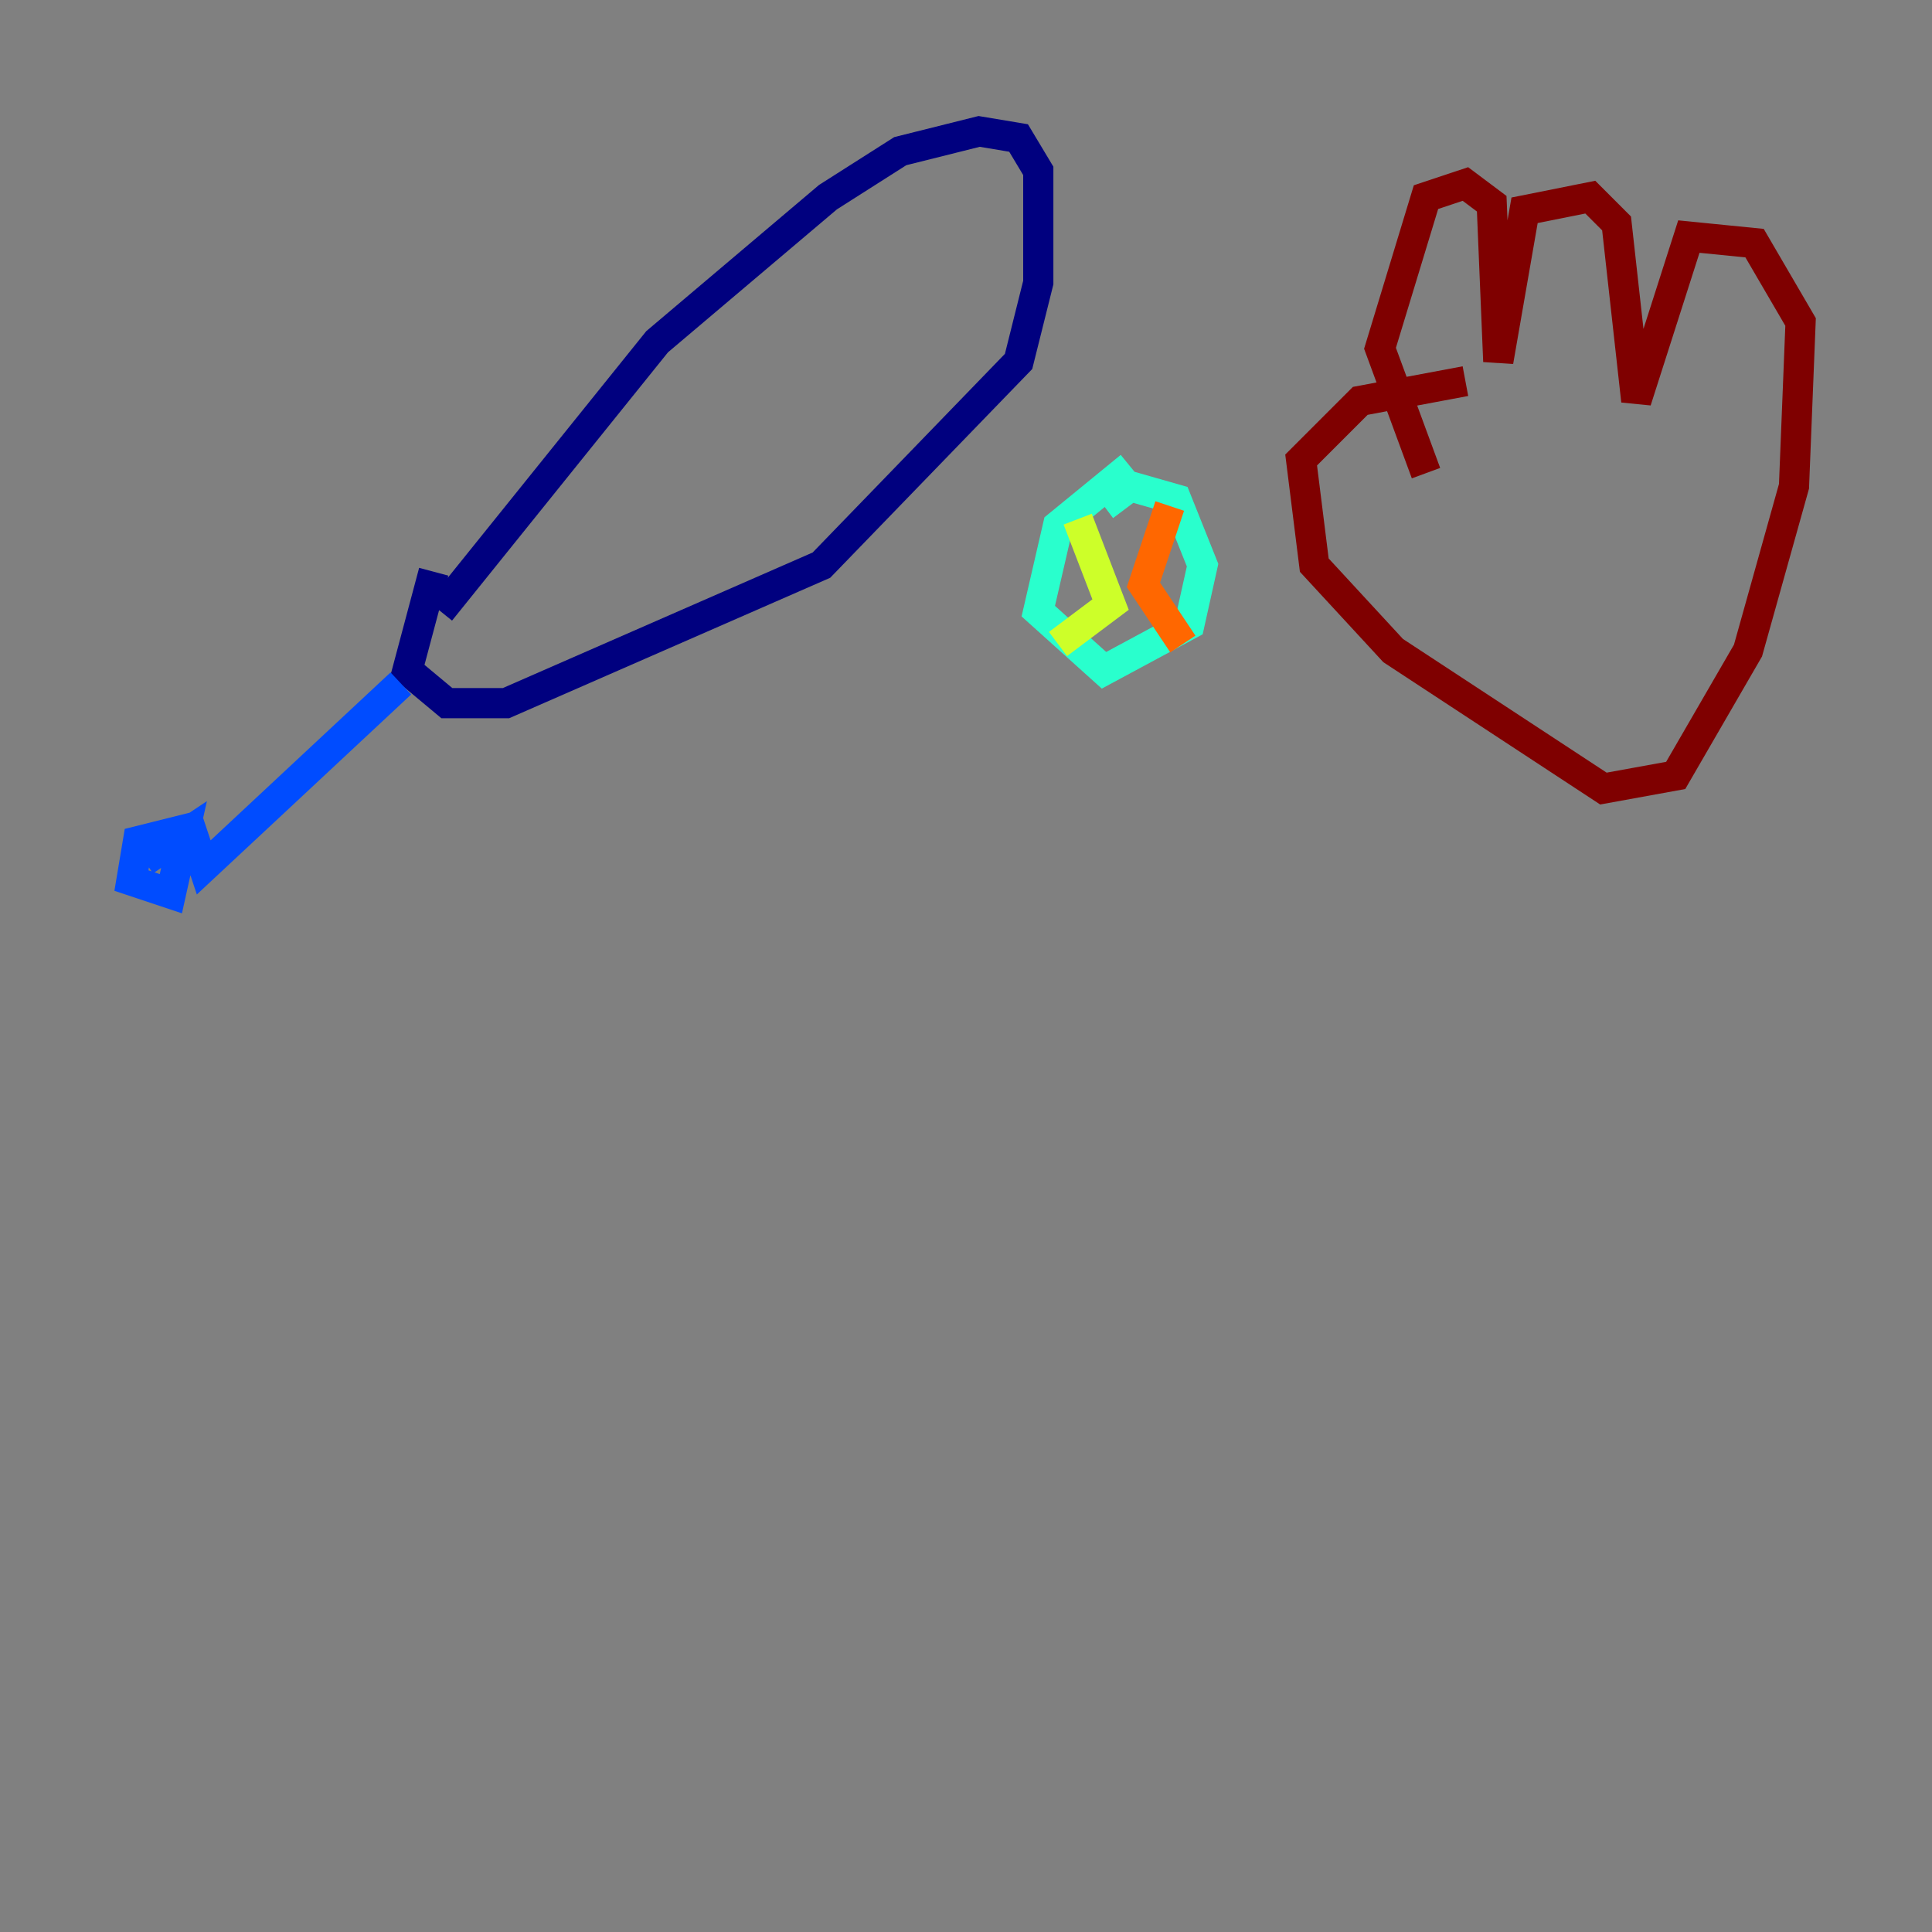<?xml version="1.0" encoding="utf-8" ?>
<svg baseProfile="tiny" height="128" version="1.2" viewBox="0,0,128,128" width="128" xmlns="http://www.w3.org/2000/svg" xmlns:ev="http://www.w3.org/2001/xml-events" xmlns:xlink="http://www.w3.org/1999/xlink"><rect x="0" y="0" width="128" height="128" fill="#808080" stroke="none"/><defs /><polyline fill="none" points="29.17,40.49 43.537,22.64 54.857,13.061 59.646,10.014 64.871,8.707 67.483,9.143 68.789,11.32 68.789,18.721 67.483,23.946 54.422,37.442 33.524,46.585 29.605,46.585 26.993,44.408 28.735,37.878" stroke="#00007f" stroke-width="2" /><polyline fill="none" points="26.558,45.279 13.497,57.469 12.626,54.857 9.143,55.728 8.707,58.34 11.32,59.211 12.191,55.292 9.578,57.034" stroke="#004cff" stroke-width="2" /><polyline fill="none" points="74.884,30.912 70.095,34.83 68.789,40.49 73.143,44.408 78.803,41.361 79.674,37.442 77.932,33.088 74.884,32.218 73.143,33.524" stroke="#29ffcd" stroke-width="2" /><polyline fill="none" points="71.401,34.395 73.578,40.054 70.095,42.667" stroke="#cdff29" stroke-width="2" /><polyline fill="none" points="77.497,33.524 75.755,38.748 78.367,42.667" stroke="#ff6700" stroke-width="2" /><polyline fill="none" points="97.088,25.252 90.122,26.558 86.204,30.476 87.075,37.442 92.299,43.102 106.231,52.245 111.02,51.374 115.809,43.102 118.857,32.218 119.293,21.333 116.245,16.109 111.891,15.674 108.408,26.558 107.102,14.803 105.361,13.061 101.007,13.932 99.265,23.946 98.83,13.497 97.088,12.191 94.476,13.061 91.429,23.075 94.476,31.347" stroke="#7f0000" stroke-width="2" /></svg>